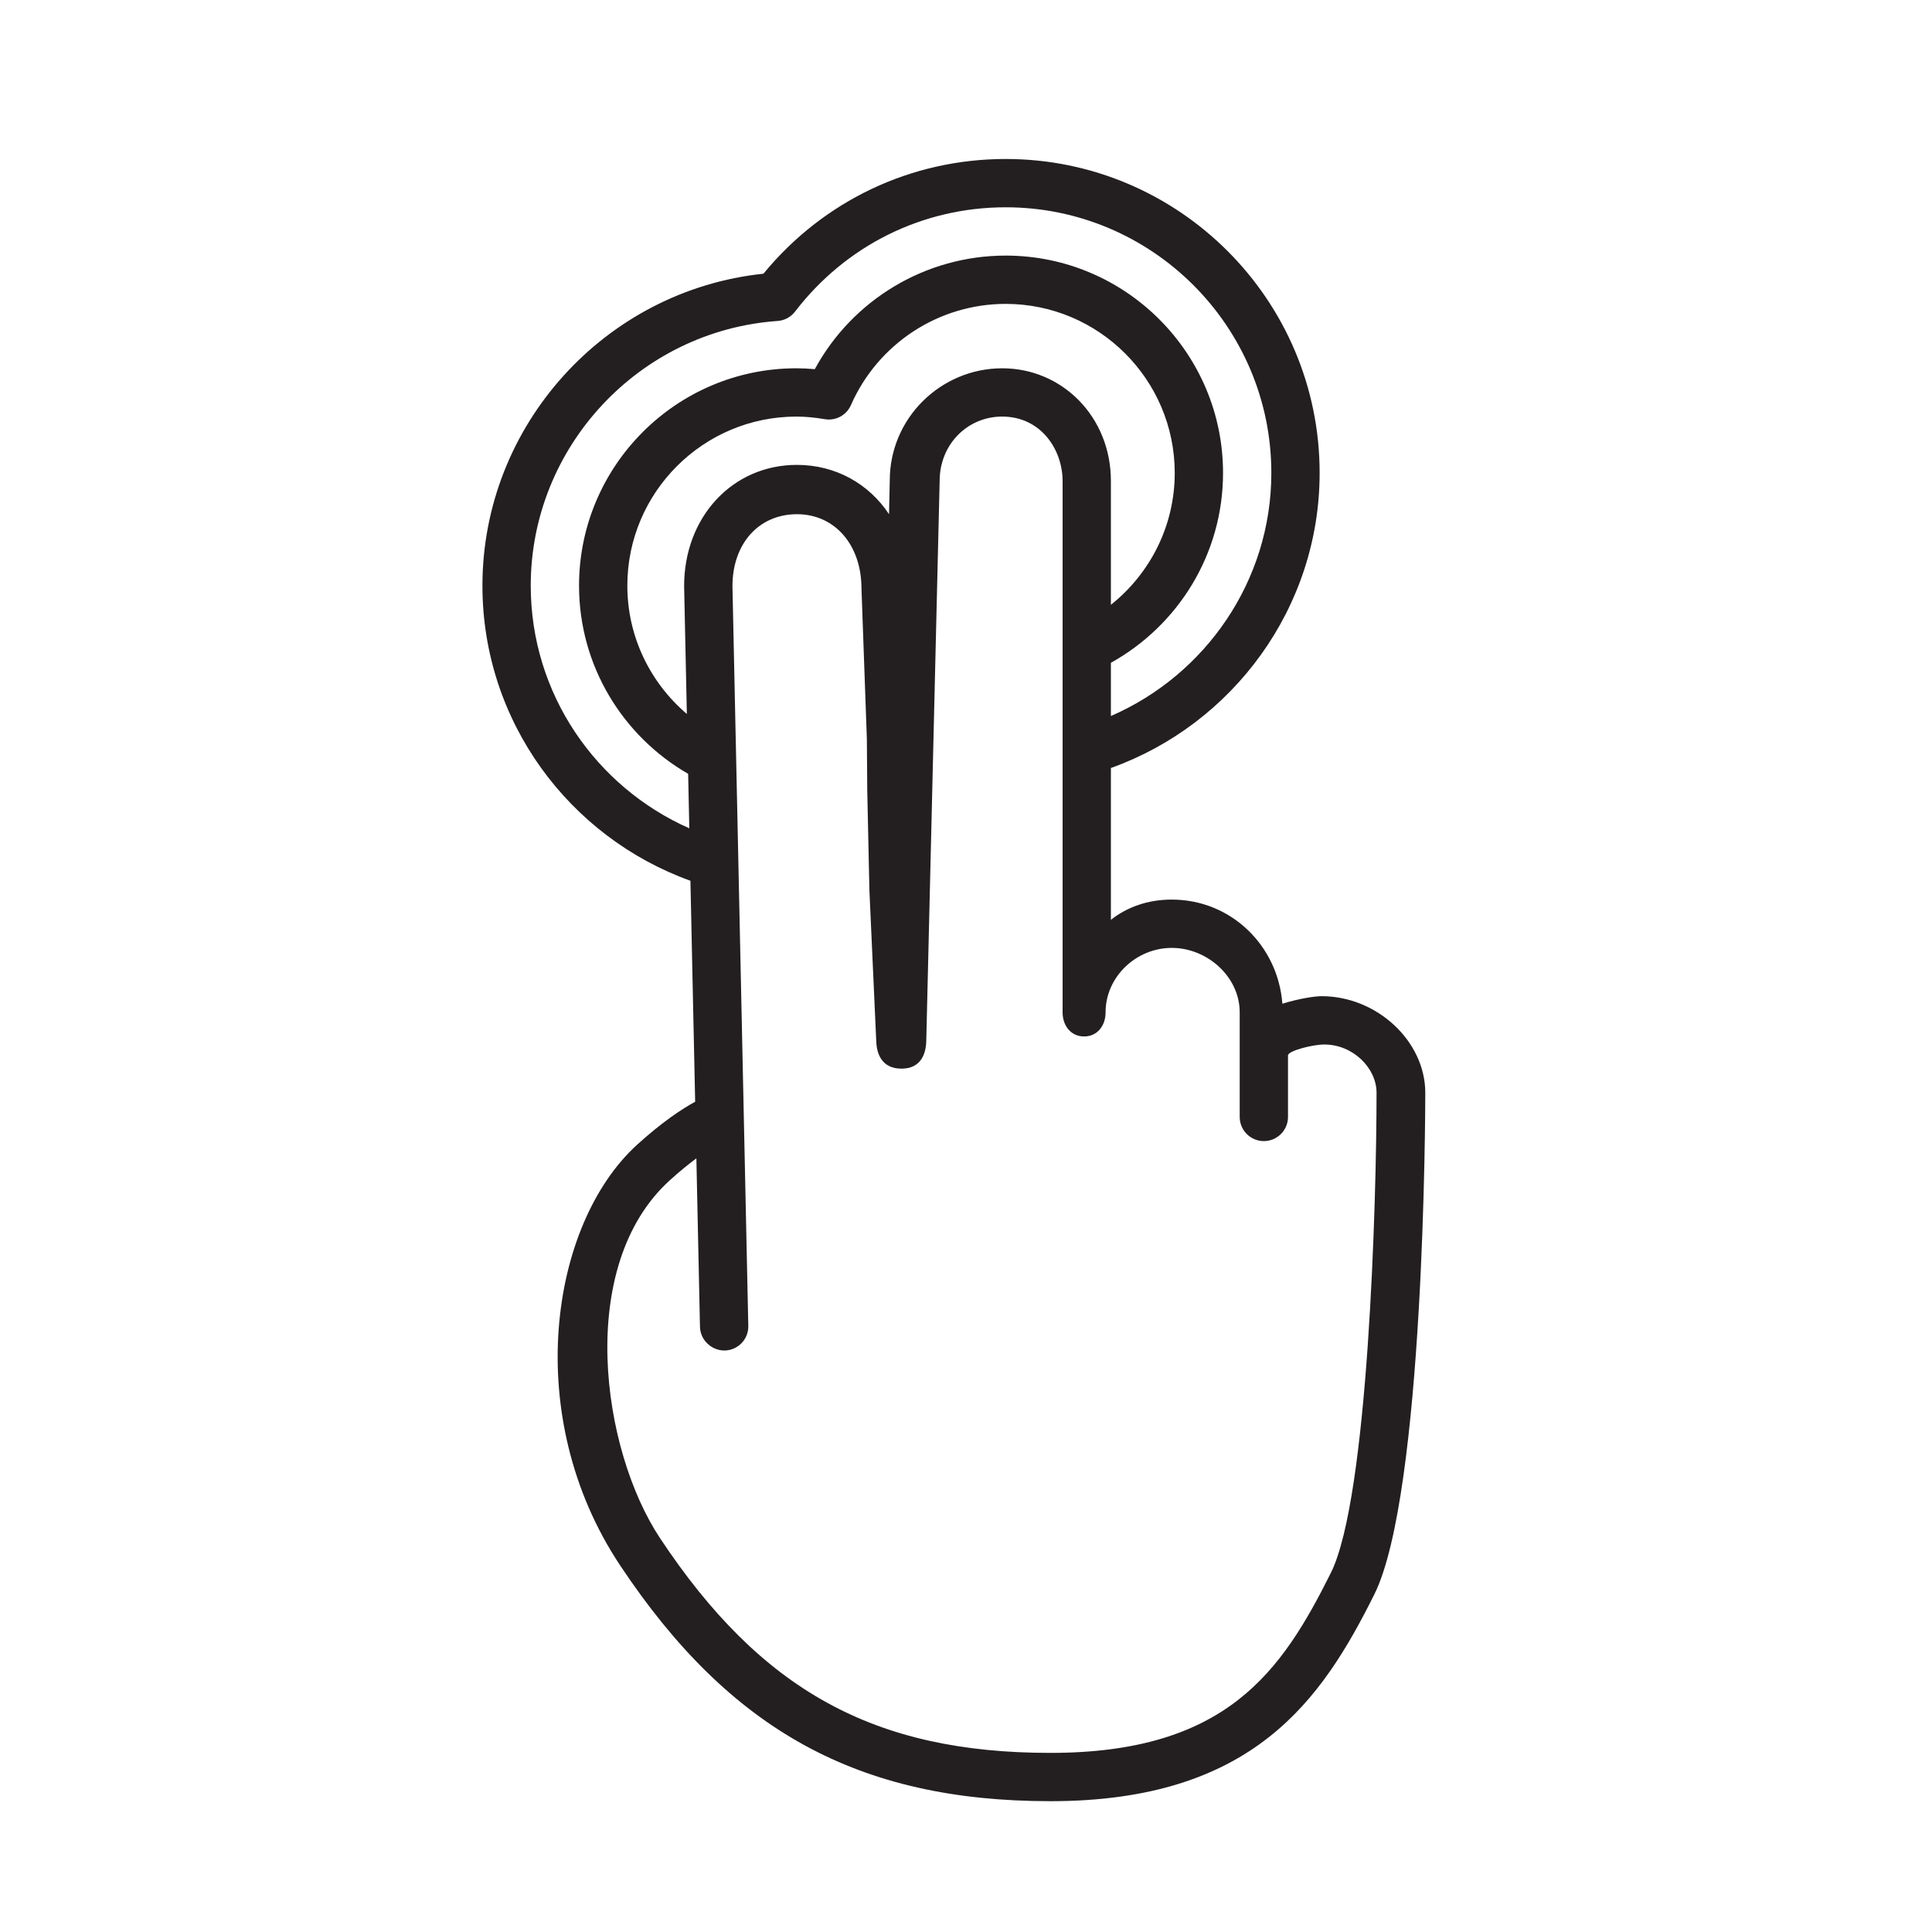 <?xml version="1.0" encoding="utf-8"?>
<!-- Generator: Adobe Illustrator 16.0.0, SVG Export Plug-In . SVG Version: 6.00 Build 0)  -->
<!DOCTYPE svg PUBLIC "-//W3C//DTD SVG 1.1//EN" "http://www.w3.org/Graphics/SVG/1.1/DTD/svg11.dtd">
<svg version="1.1" id="Layer_1" xmlns="http://www.w3.org/2000/svg" xmlns:xlink="http://www.w3.org/1999/xlink" x="0px" y="0px"
	 width="120px" height="120px" viewBox="0 0 120 120" enable-background="new 0 0 120 120" xml:space="preserve">
<path fill="#231F20" d="M82.086,61.875c-0.405,0-1.379,0.139-2.436,0.469c-0.273-3.614-3.189-6.469-6.87-6.469
	c-1.486,0-2.78,0.466-3.78,1.258v-9.431c7.569-2.707,12.965-9.95,12.965-18.327c0-10.752-8.748-19.5-19.5-19.5
	c-5.873,0-11.319,2.589-15.047,7.126c-9.84,1.032-17.453,9.415-17.453,19.374c0,8.441,5.398,15.625,12.919,18.331l0.294,13.726
	c-0.808,0.439-2.034,1.242-3.603,2.666c-5.429,4.936-7.206,16.869-1.075,26.105c6.825,10.283,14.822,14.672,26.742,14.672
	c12.629,0,16.868-6.338,20.113-12.83c3.122-6.244,3.172-30.156,3.172-31.17C88.527,64.678,85.532,61.875,82.086,61.875z
	 M32.965,36.375c0-8.615,6.734-15.836,15.332-16.439c0.429-0.03,0.824-0.242,1.085-0.583c3.159-4.117,7.928-6.478,13.083-6.478
	c9.098,0,16.5,7.402,16.5,16.5c0,6.709-4.096,12.55-9.965,15.098v-3.306c4.148-2.303,6.965-6.72,6.965-11.792
	c0-7.444-6.057-13.5-13.5-13.5c-4.97,0-9.508,2.734-11.857,7.054c-0.391-0.036-0.77-0.054-1.143-0.054
	c-7.443,0-13.5,6.056-13.5,13.5c0,4.996,2.731,9.358,6.777,11.689l0.072,3.384C37.023,48.886,32.965,43.104,32.965,36.375z
	 M55.265,29.841l-0.046,2.097c-1.247-1.882-3.305-3.063-5.723-3.063c-3.993,0-7.004,3.225-7.004,7.532l0.17,7.939
	c-2.258-1.924-3.697-4.778-3.697-7.971c0-5.79,4.711-10.5,10.5-10.5c0.548,0,1.125,0.053,1.764,0.161
	c0.682,0.115,1.348-0.246,1.624-0.875c1.677-3.818,5.45-6.286,9.612-6.286c5.789,0,10.5,4.71,10.5,10.5
	c0,3.317-1.554,6.269-3.965,8.191v-7.691c0-3.99-3.026-7-6.749-7C58.457,22.875,55.265,25.95,55.265,29.841z M82.658,97.703
	c-3.056,6.113-6.475,11.172-17.416,11.172c-10.936,0-17.959-3.861-24.242-13.33c-3.661-5.516-5.25-16.916,0.593-22.227
	c0.631-0.574,1.188-1.021,1.66-1.371l0.224,10.463c0.018,0.828,0.726,1.48,1.532,1.473c0.828-0.02,1.486-0.697,1.469-1.525
	l-0.593-27.665l-0.047-2.232l0,0l-0.102-4.756l-0.033-1.538l-0.209-9.76c0-2.649,1.648-4.469,4.006-4.469s4.007,1.913,4.008,4.616
	l0.335,9.36l0.024,3.189L54,55.289v0.006l0,0l0.426,9.383c0.029,0.809,0.367,1.697,1.566,1.697s1.521-0.906,1.54-1.717l0.831-34.784
	c0-2.28,1.734-4,3.883-4c2.424,0,3.754,2.073,3.754,4v9.375v3.14v3.065v3.066v14.355c0,0.828,0.507,1.5,1.335,1.5
	s1.335-0.672,1.335-1.5c0-2.207,1.904-4,4.11-4s4.22,1.794,4.22,4v6.5c0,0.828,0.672,1.5,1.5,1.5s1.5-0.672,1.5-1.5v-3.82
	c0-0.293,1.548-0.68,2.251-0.68c1.783,0,3.249,1.457,3.249,3C85.5,74.59,84.989,93.041,82.658,97.703z"/>
</svg>
